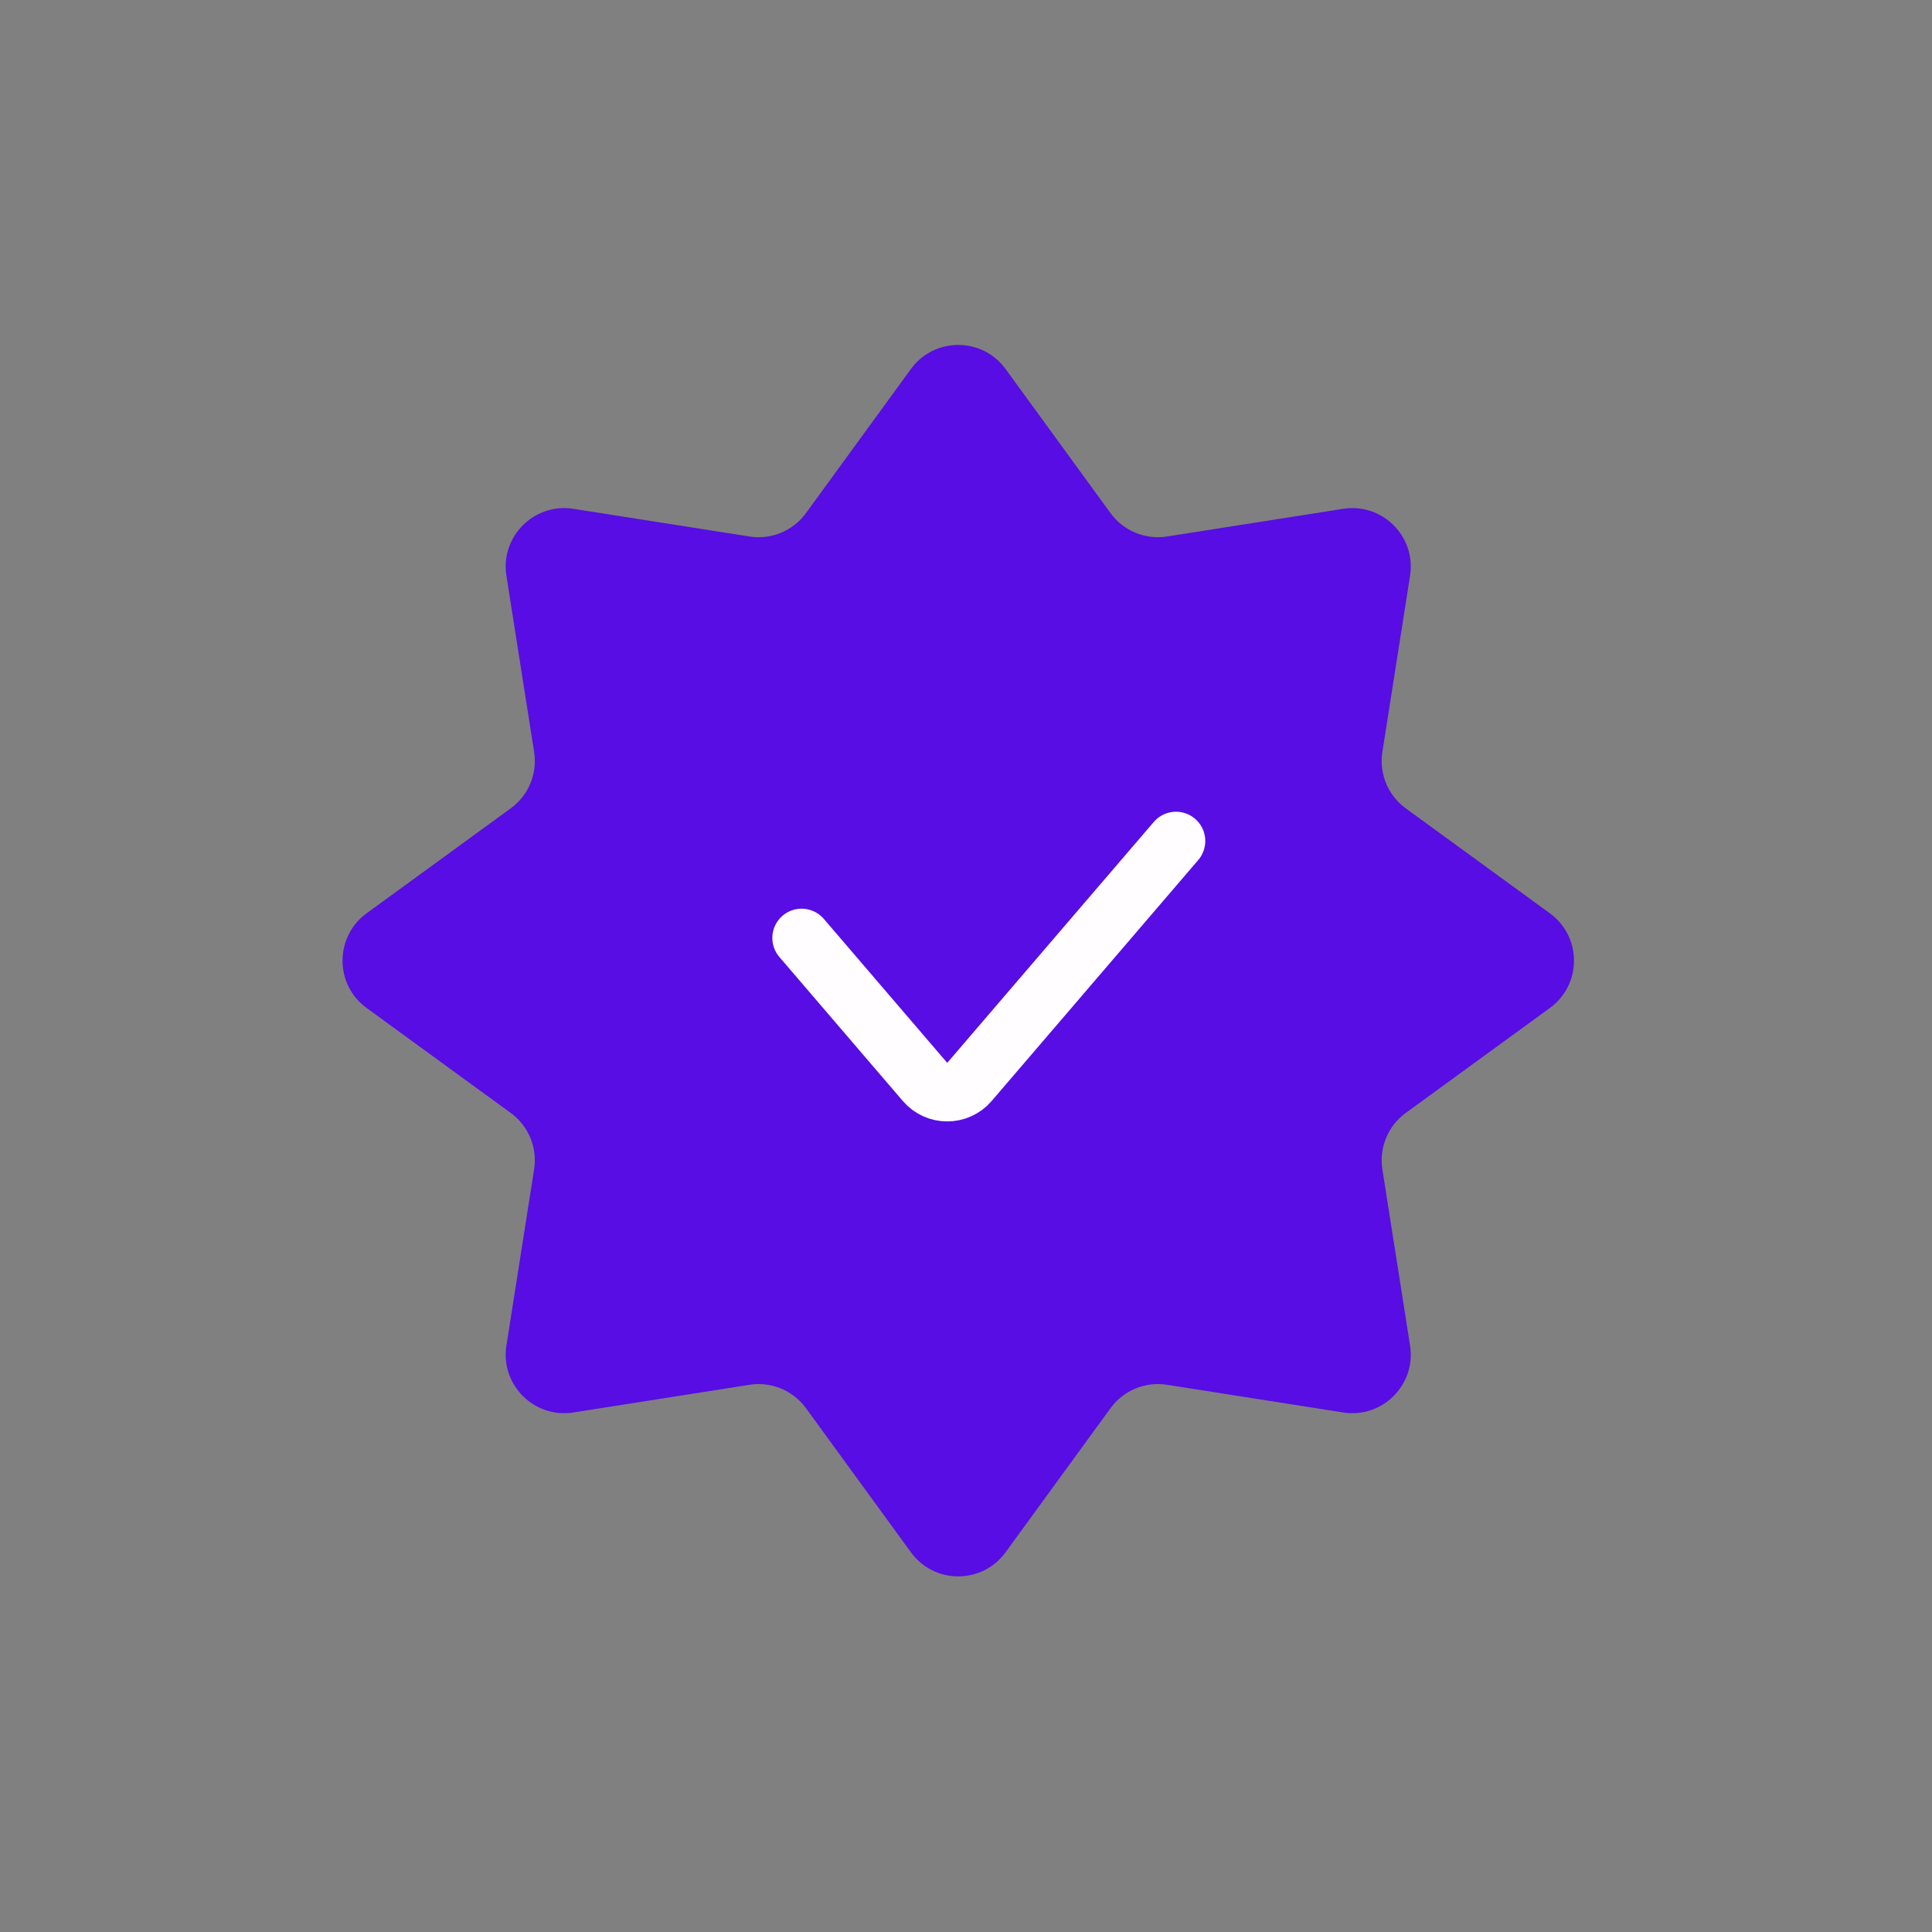 <svg width="33" height="33" viewBox="0 0 33 33" fill="none" xmlns="http://www.w3.org/2000/svg">
<rect x="0" y="0" width="33" height="33" fill="#808080" stroke="none"/>
<path d="M15.559 6.303C15.959 5.755 16.777 5.755 17.176 6.303L18.969 8.765C19.19 9.068 19.562 9.222 19.933 9.164L22.942 8.691C23.612 8.586 24.19 9.164 24.085 9.834L23.612 12.843C23.554 13.214 23.708 13.586 24.011 13.807L26.473 15.6C27.022 16 27.022 16.818 26.473 17.217L24.011 19.01C23.708 19.231 23.554 19.603 23.612 19.974L24.085 22.983C24.19 23.653 23.612 24.231 22.942 24.126L19.933 23.653C19.562 23.595 19.19 23.749 18.969 24.052L17.176 26.514C16.777 27.063 15.959 27.063 15.559 26.514L13.766 24.052C13.545 23.749 13.173 23.595 12.803 23.653L9.794 24.126C9.123 24.231 8.545 23.653 8.65 22.983L9.123 19.974C9.182 19.603 9.027 19.231 8.724 19.01L6.262 17.217C5.714 16.818 5.714 16 6.262 15.6L8.724 13.807C9.027 13.586 9.182 13.214 9.123 12.843L8.65 9.834C8.545 9.164 9.123 8.586 9.794 8.691L12.803 9.164C13.173 9.222 13.545 9.068 13.766 8.765L15.559 6.303Z" fill="#570DE3"/>
<path d="M13.692 16.021L15.8 18.48C15.999 18.713 16.36 18.713 16.559 18.48L20.087 14.365" stroke="#FFFDFF" stroke-linecap="round"/>
</svg>
